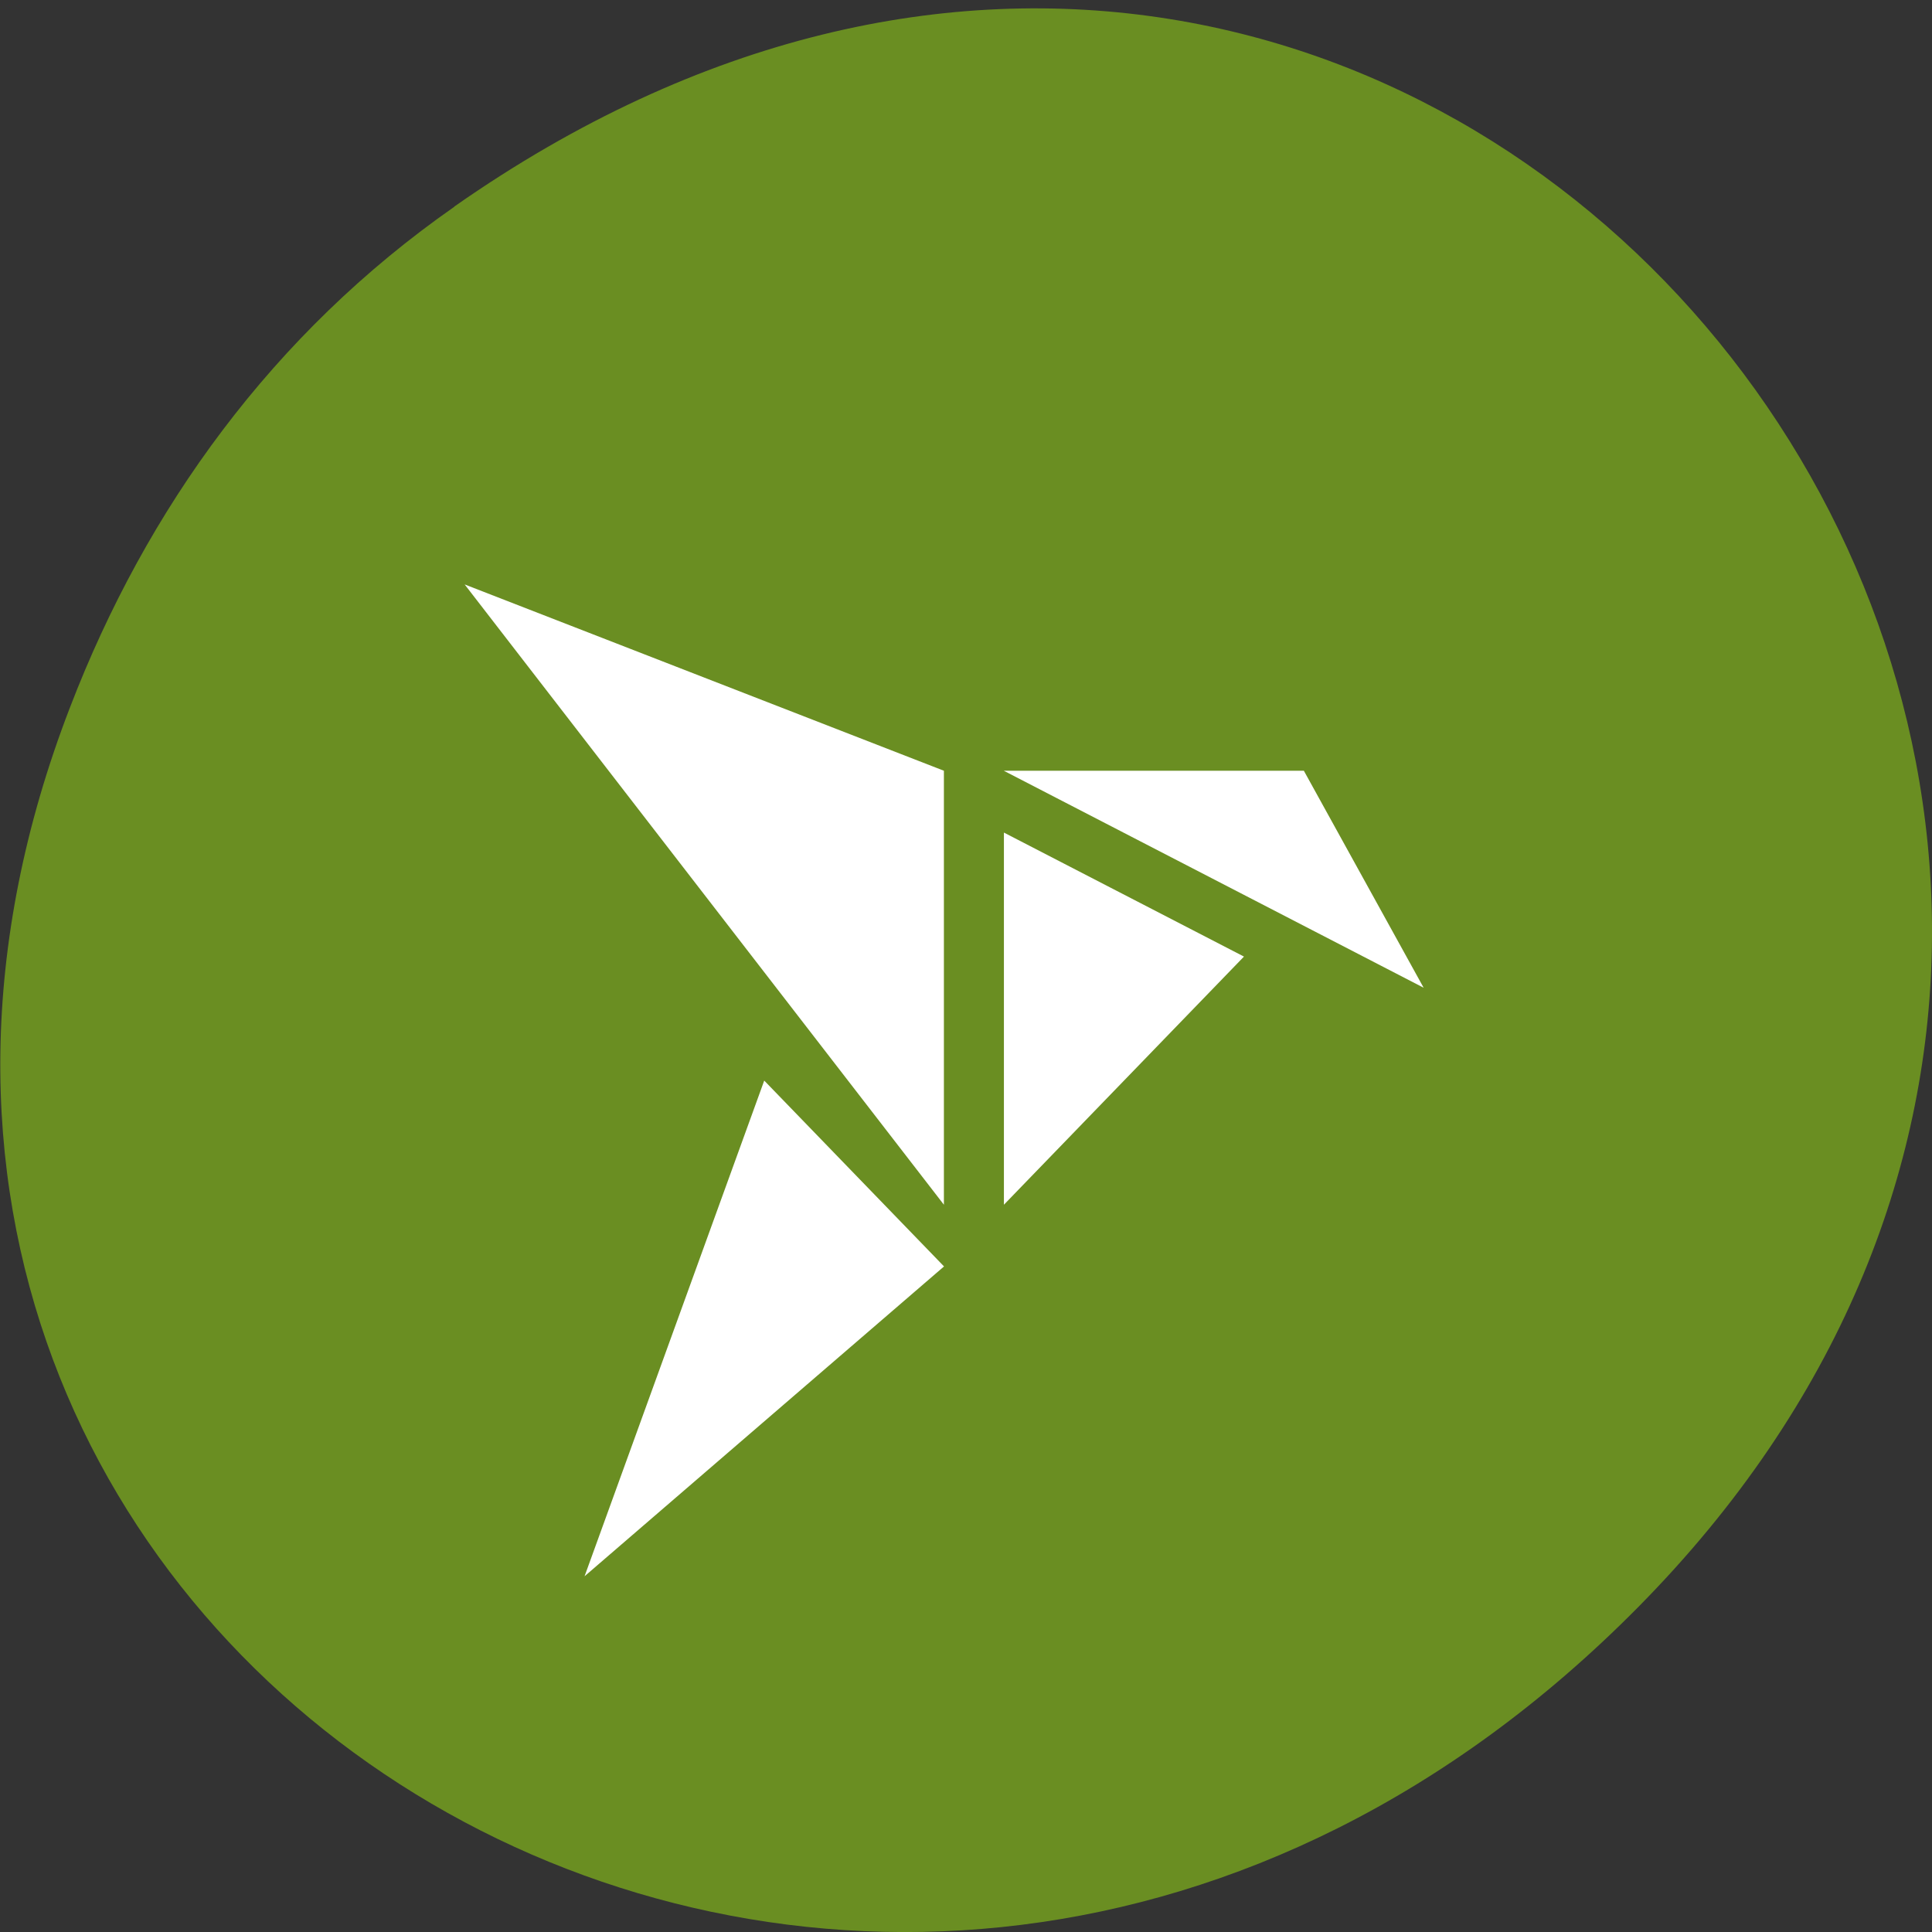 <svg xmlns="http://www.w3.org/2000/svg" viewBox="0 0 16 16"><rect x="0" y="0" width="16" height="16" fill="#333333" stroke="none"/><path d="m 3.762 1.711 c 8.184 -5.73 16.473 4.852 9.805 11.598 c -6.281 6.359 -16.04 0.465 -12.988 -7.449 c 0.633 -1.648 1.68 -3.098 3.184 -4.148" fill="#6a8e22"/><path d="m 3.848 4.84 l 3.969 5.137 v -3.594 m 0.496 0 l 3.477 1.797 l -0.992 -1.797 m -2.484 0.512 v 3.082 l 1.988 -2.055 m -3.973 1.027 l -1.488 4.105 l 2.977 -2.566" fill="#fff"/></svg>
